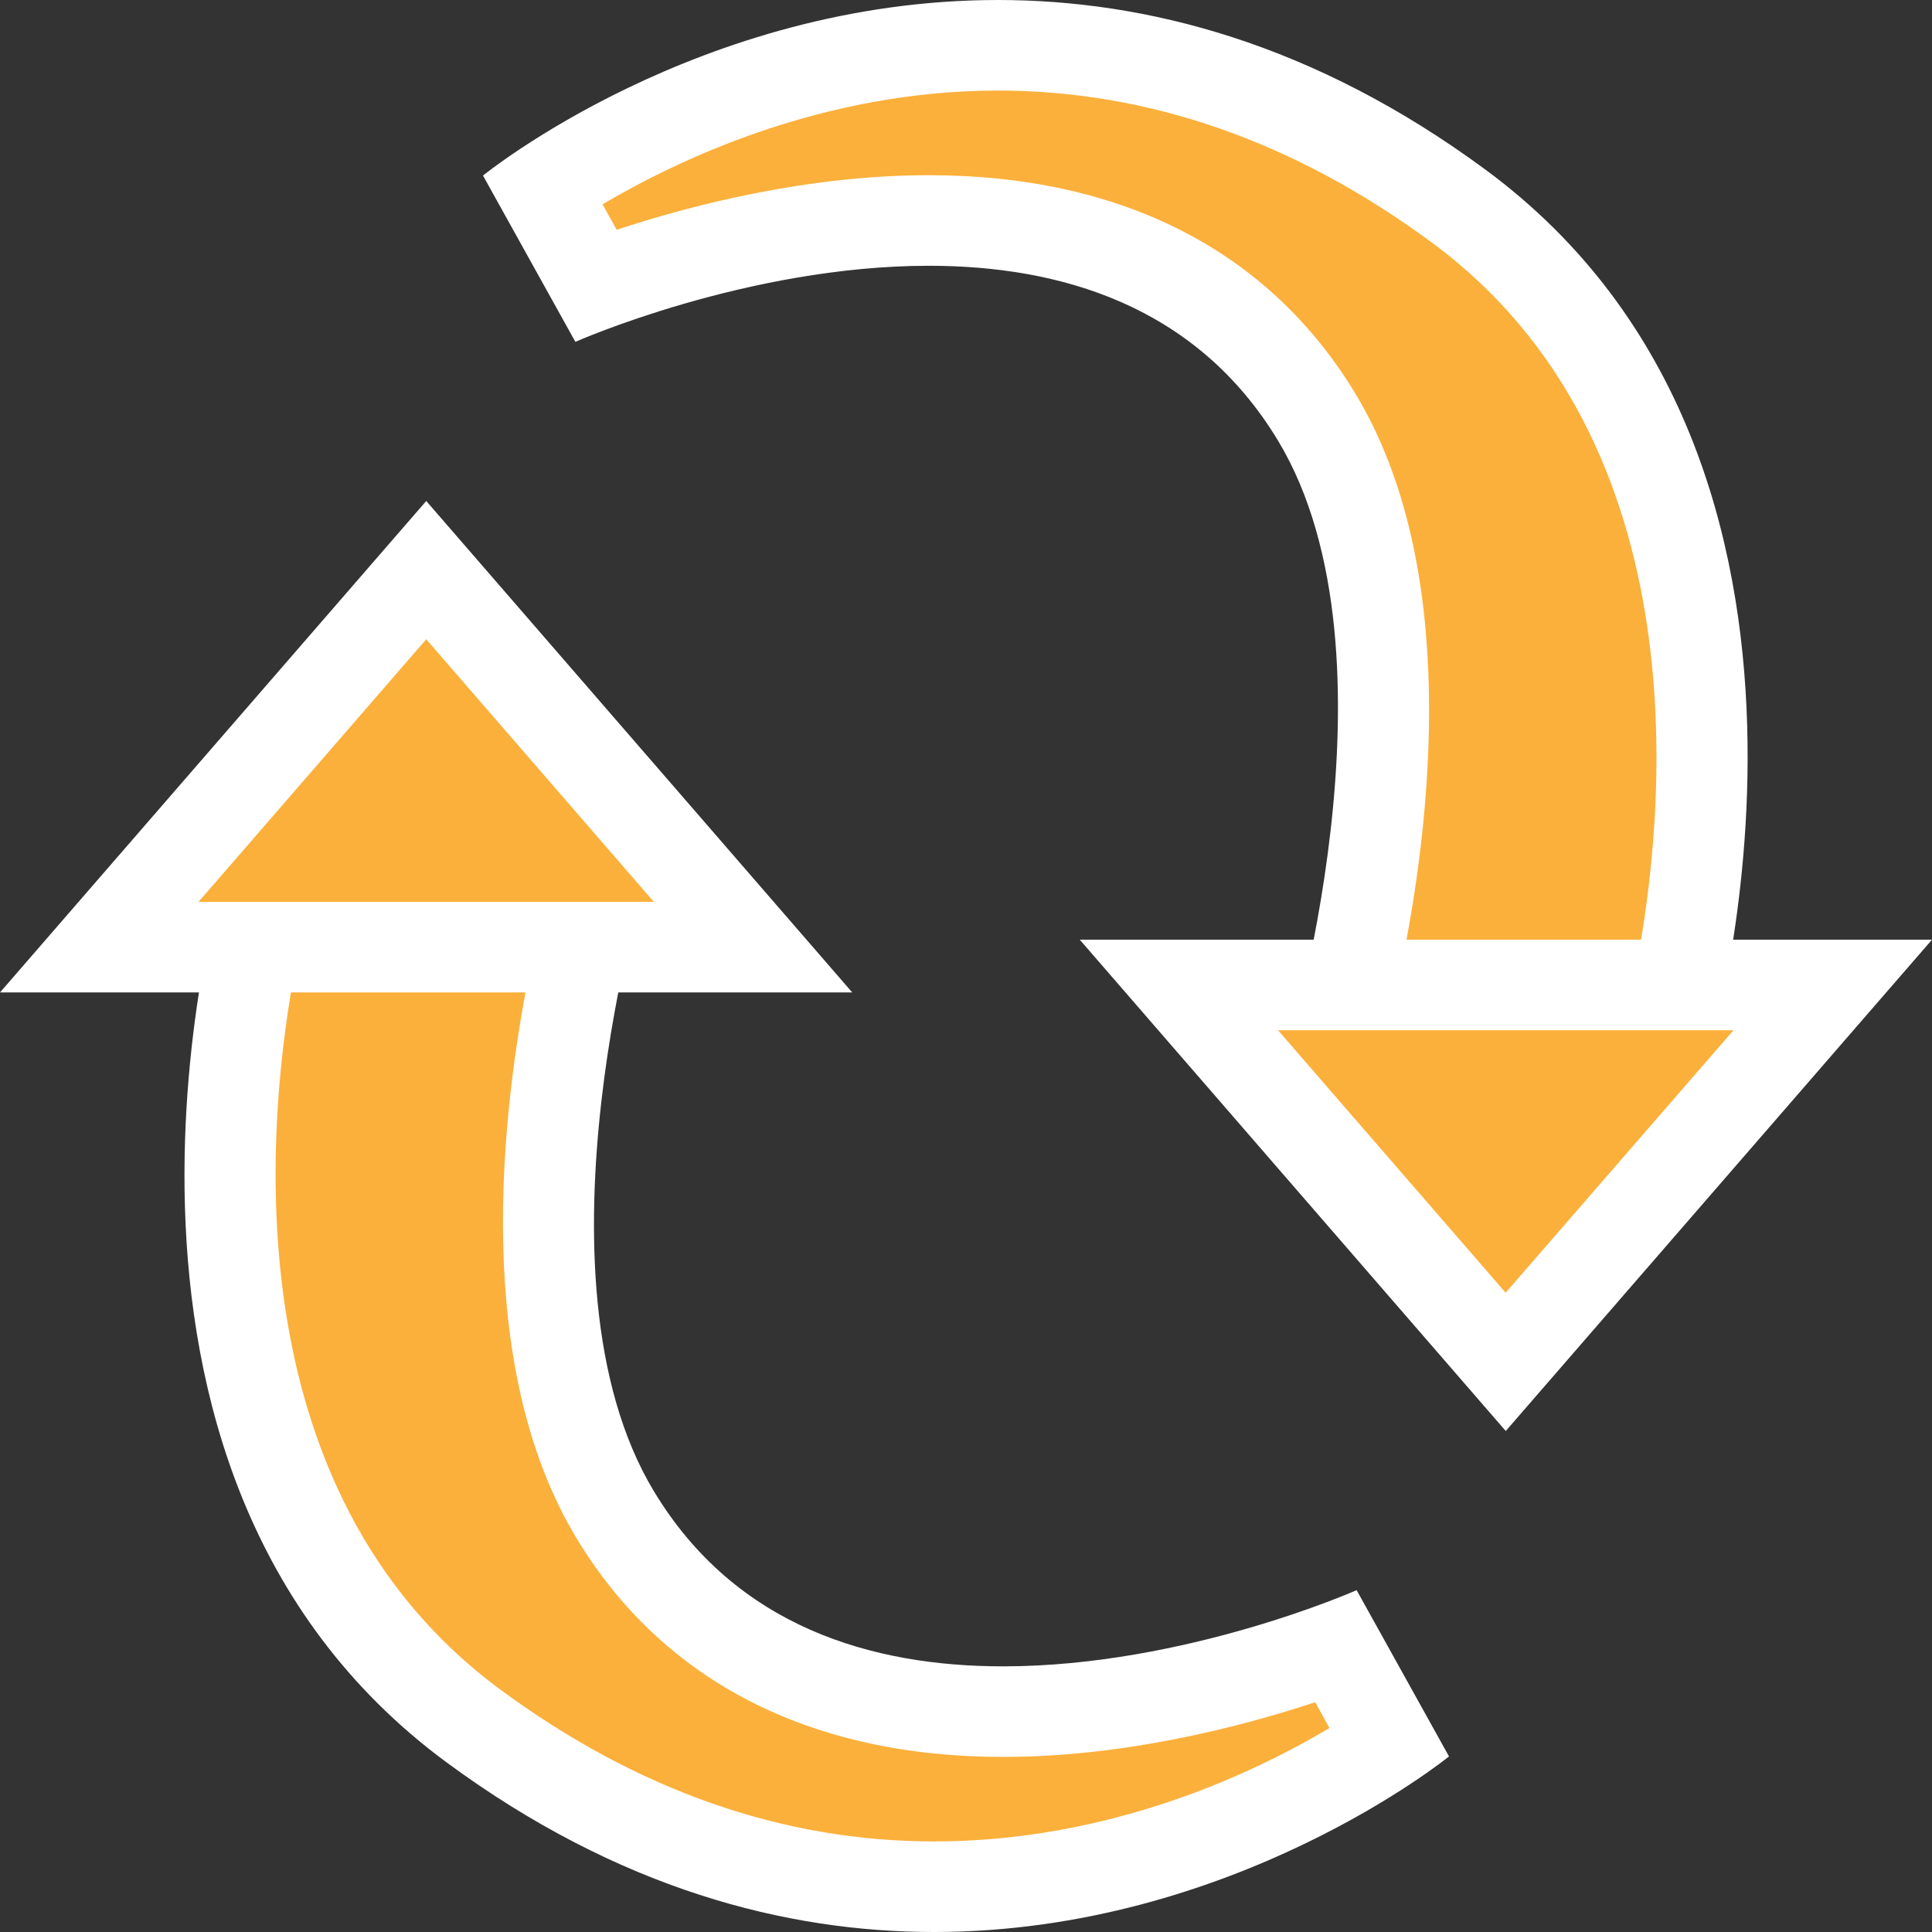 <?xml version="1.0" encoding="utf-8"?>
<svg version="1.1"
	 xmlns="http://www.w3.org/2000/svg" xmlns:xlink="http://www.w3.org/1999/xlink"
	 x="0px" y="0px" width="16px" height="16px" viewBox="0 0 16 16" enable-background="new 0 0 16 16" xml:space="preserve">
<rect x="0" y="0" width="16" height="16" fill="#333333" stroke="none"/>
<defs>
</defs>
<g>
	<path fill="#FBB03B" d="M11.132,8.388c0.248-1.025,0.682-3.426-0.228-4.933C10.262,2.39,9.15,1.826,7.692,1.826
		c-1.151,0-2.238,0.342-2.759,0.535L4.49,1.564c0.558-0.373,1.984-1.189,3.774-1.189c1.333,0,2.616,0.448,3.814,1.332
		c2.646,1.951,2.011,5.659,1.774,6.682H11.132z"/>
	<path fill="#FFFFFF" d="M8.265,0.75c1.251,0,2.46,0.423,3.592,1.258c2.255,1.663,1.932,4.763,1.692,6.005h-1.946
		c0.252-1.228,0.488-3.317-0.377-4.751C10.51,2.077,9.289,1.451,7.692,1.451c-1.012,0-1.977,0.251-2.585,0.452L4.99,1.692
		C5.635,1.311,6.828,0.75,8.265,0.75 M8.265,0C5.785,0,4,1.454,4,1.454l0.765,1.377c0,0,1.42-0.63,2.927-0.63
		c1.084,0,2.214,0.326,2.892,1.448c1.081,1.793,0.06,5.114,0.06,5.114h3.501c0,0,1.479-4.909-1.843-7.358
		C10.875,0.353,9.485,0,8.265,0L8.265,0z"/>
</g>
<g>
	<polygon fill="#FBB03B" points="9.764,8.157 15.178,8.157 12.47,11.278 	"/>
	<path fill="#FFFFFF" d="M14.356,8.532l-1.887,2.174l-1.885-2.174h0.71h2.353H14.356 M16,7.782h-2.353h-2.353H8.942l3.528,4.069
		L16,7.782L16,7.782z"/>
</g>
<g>
	<path fill="#FBB03B" d="M7.734,15.625c-1.333,0-2.616-0.447-3.814-1.331c-2.646-1.951-2.01-5.659-1.773-6.682h2.721
		c-0.248,1.025-0.682,3.426,0.227,4.932c0.644,1.066,1.754,1.631,3.212,1.631c1.152,0,2.239-0.343,2.76-0.535l0.442,0.797
		C10.952,14.809,9.525,15.625,7.734,15.625z"/>
	<path fill="#FFFFFF" d="M4.397,7.987c-0.251,1.228-0.488,3.317,0.377,4.751c0.715,1.185,1.937,1.812,3.533,1.812
		c1.012,0,1.978-0.252,2.585-0.453l0.118,0.214c-0.64,0.381-1.826,0.939-3.276,0.939c-1.251,0-2.459-0.423-3.591-1.258
		c-2.255-1.663-1.931-4.764-1.692-6.005H4.397 M5.356,7.237h-3.5c0,0-1.479,4.909,1.842,7.358C5.125,15.647,6.514,16,7.734,16
		C10.214,16,12,14.546,12,14.546l-0.765-1.377c0,0-1.421,0.631-2.928,0.631c-1.084,0-2.213-0.326-2.891-1.449
		C4.334,10.558,5.356,7.237,5.356,7.237L5.356,7.237z"/>
</g>
<g>
	<polygon fill="#FBB03B" points="0.822,7.844 3.53,4.722 6.237,7.844 	"/>
	<path fill="#FFFFFF" d="M3.53,5.294l1.885,2.175h-0.71H2.352H1.644L3.53,5.294 M3.53,4.149L0,8.219h2.352h2.353h2.353L3.53,4.149
		L3.53,4.149z"/>
</g>
</svg>

